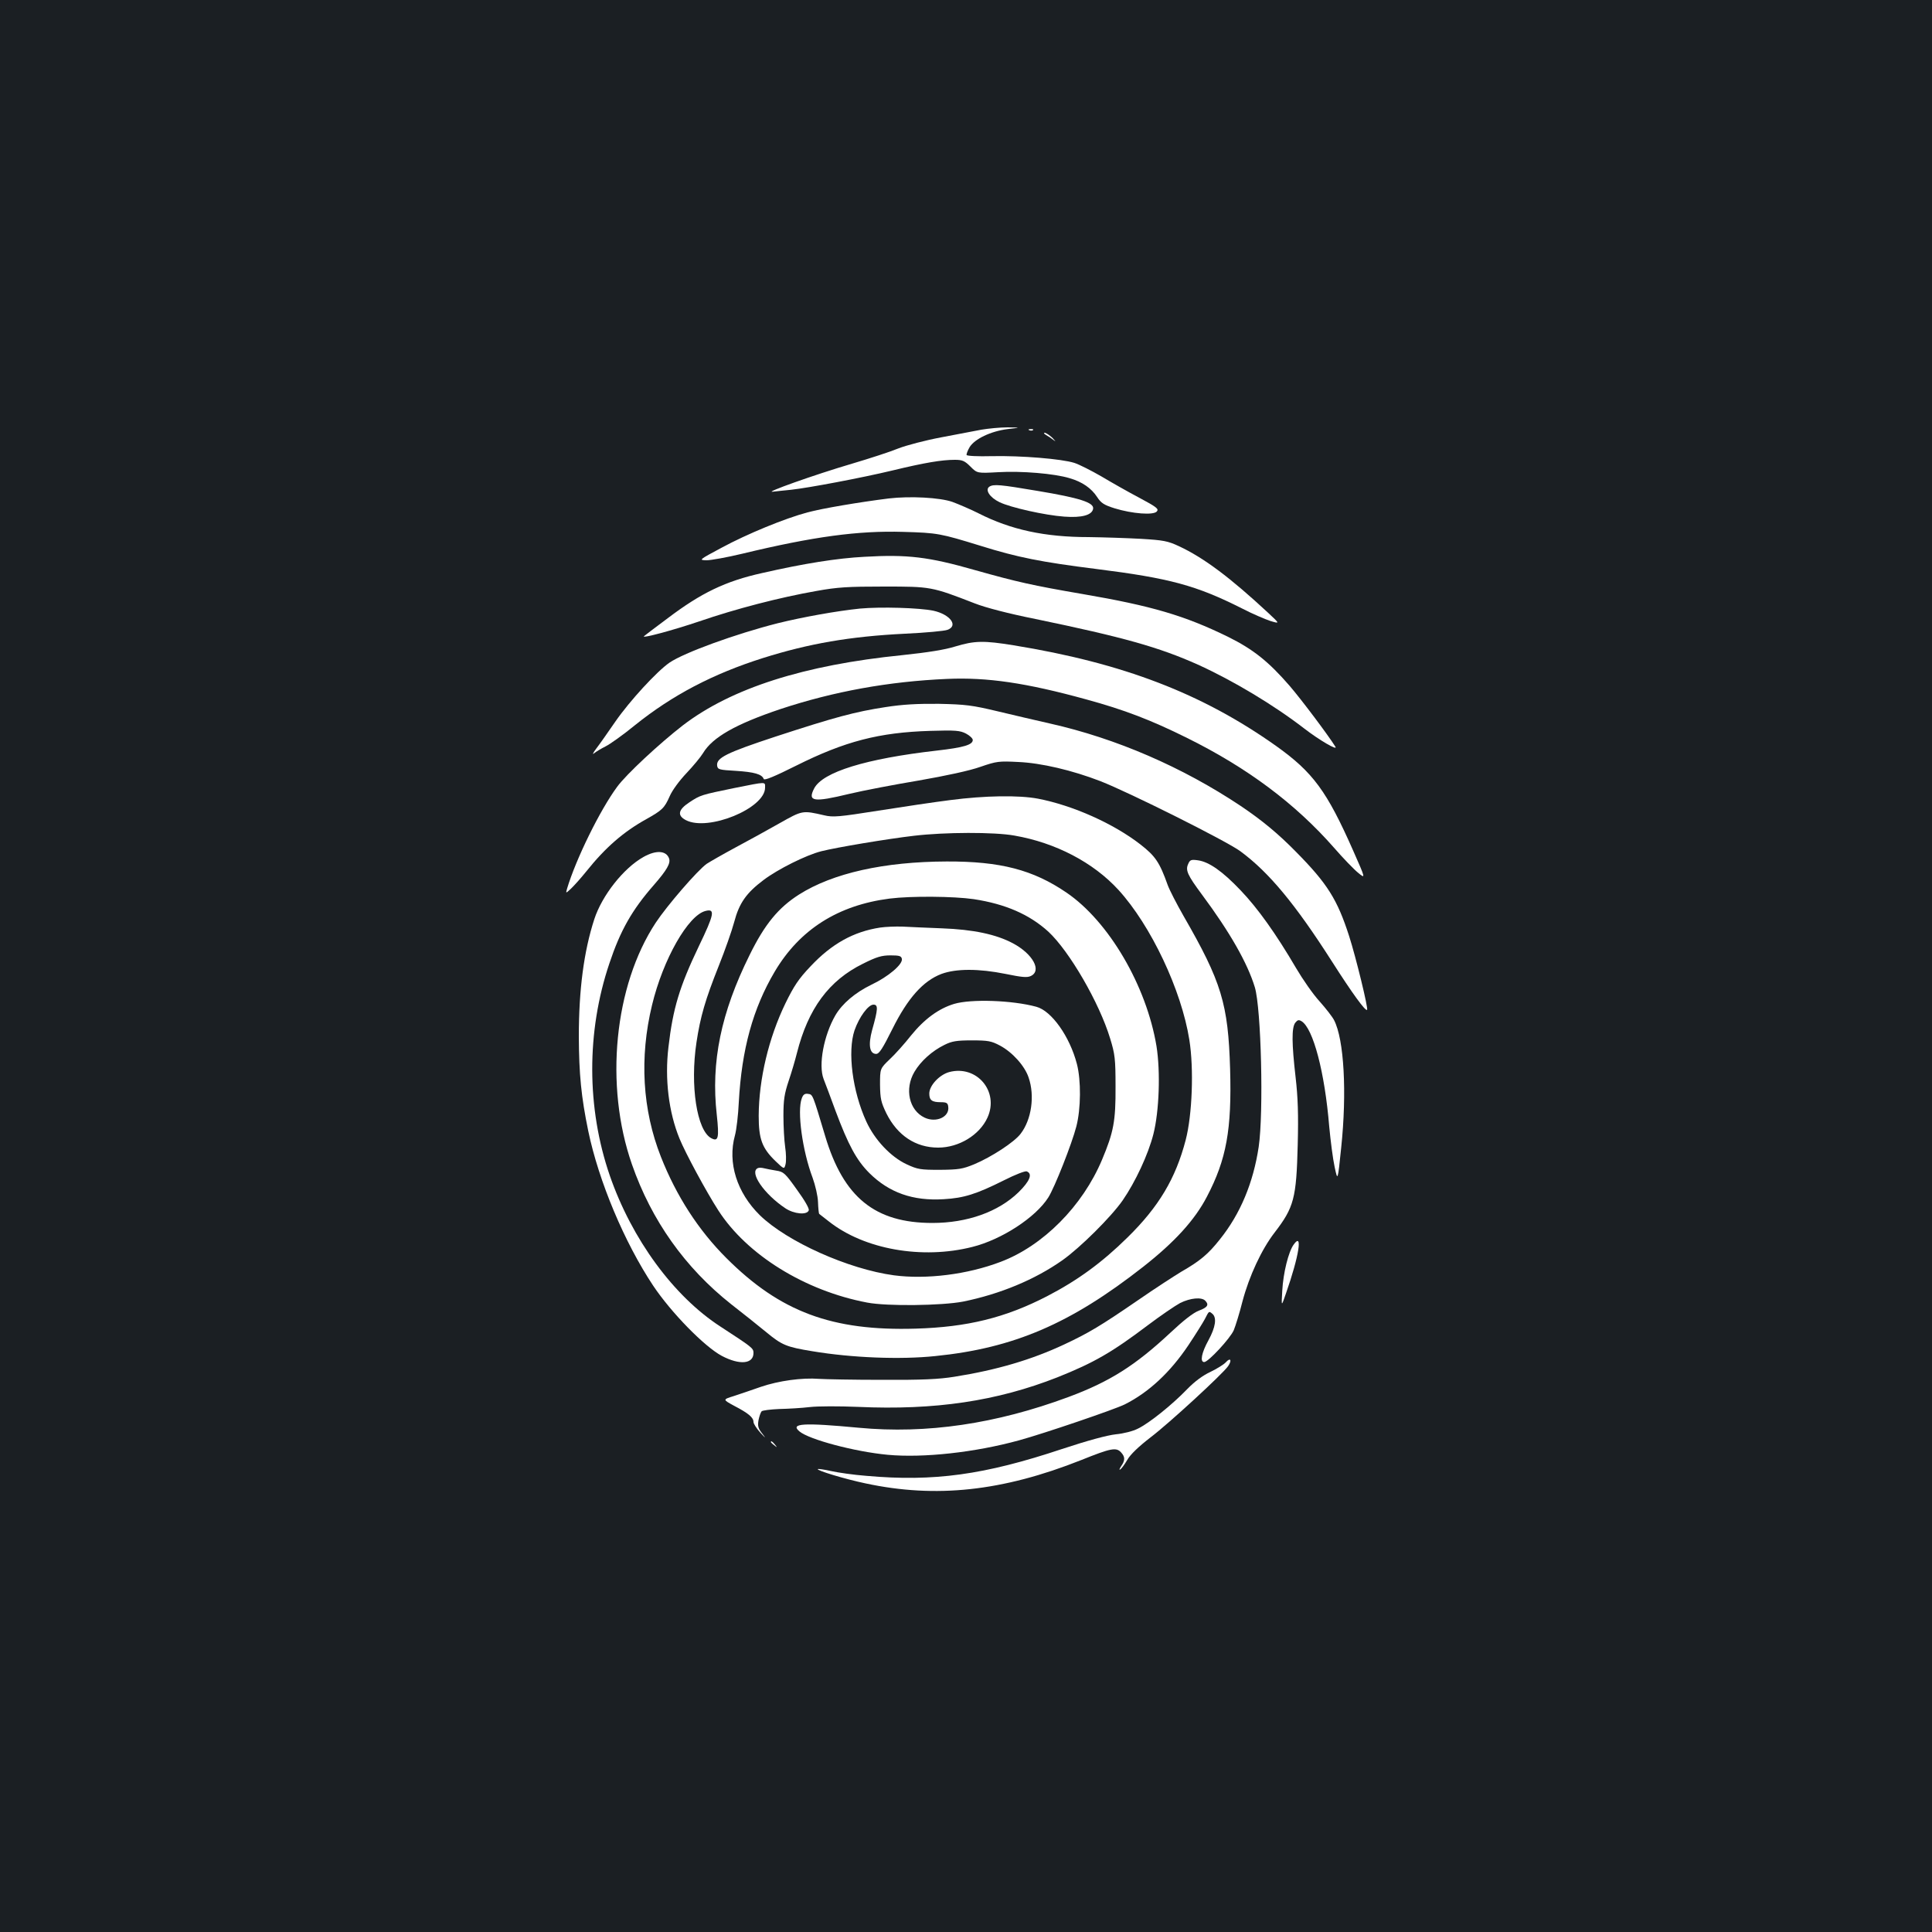 <?xml version="1.0" standalone="no"?>
<!DOCTYPE svg PUBLIC "-//W3C//DTD SVG 20010904//EN"
 "http://www.w3.org/TR/2001/REC-SVG-20010904/DTD/svg10.dtd">
<svg version="1.0" xmlns="http://www.w3.org/2000/svg"
 width="1000pt" height="1000pt" viewBox="0 0 1000 1000"
 preserveAspectRatio="xMidYMid meet">
<rect width="100%" height="100%" fill="#1b1f23"/>
<g transform="translate(0,1000) scale(0.1,-0.1)"
fill="#ffffff" stroke="none">
<path d="M5080 7776 c-36 -7 -130 -25 -210 -40 -80 -15 -179 -41 -220 -57 -41
-17 -149 -52 -240 -79 -194 -57 -460 -152 -410 -145 19 2 62 7 95 10 91 10
362 61 525 100 165 40 255 55 322 55 39 0 51 -5 81 -35 35 -35 35 -35 144 -29
120 7 290 -7 369 -31 66 -19 113 -52 143 -98 20 -31 36 -41 90 -58 91 -28 202
-37 219 -16 11 13 -2 23 -90 70 -57 30 -145 80 -197 111 -52 30 -115 62 -140
70 -66 21 -275 38 -425 35 -77 -2 -131 1 -133 6 -1 6 6 24 16 41 26 42 109 82
196 93 70 8 70 8 0 9 -38 0 -99 -6 -135 -12z"/>
<path d="M5328 7773 c7 -3 16 -2 19 1 4 3 -2 6 -13 5 -11 0 -14 -3 -6 -6z"/>
<path d="M5415 7748 c11 -6 29 -18 40 -27 12 -9 8 -4 -7 12 -16 15 -34 27 -41
27 -6 0 -3 -6 8 -12z"/>
<path d="M5121 7481 c-24 -16 2 -56 52 -80 57 -28 237 -68 335 -75 92 -7 145
8 150 41 5 32 -71 56 -287 92 -195 33 -228 36 -250 22z"/>
<path d="M4600 7420 c-152 -19 -347 -52 -420 -72 -117 -31 -314 -112 -445
-183 -118 -63 -119 -64 -78 -65 22 0 106 15 185 34 369 89 601 120 833 113
178 -5 192 -8 400 -72 192 -60 313 -84 599 -120 382 -48 518 -85 756 -205 52
-27 118 -55 145 -64 50 -15 50 -15 -10 41 -197 183 -334 286 -463 346 -58 27
-80 31 -196 38 -72 4 -194 8 -271 9 -227 0 -403 38 -570 123 -44 22 -105 48
-135 59 -65 23 -220 31 -330 18z"/>
<path d="M4474 7118 c-139 -7 -315 -35 -529 -84 -190 -42 -316 -103 -489 -234
-66 -49 -121 -91 -123 -93 -13 -13 148 30 287 77 189 65 417 124 605 157 110
20 164 23 350 23 243 0 246 0 470 -87 56 -22 175 -53 315 -81 454 -94 639
-146 840 -236 181 -82 393 -209 551 -331 75 -58 175 -117 161 -94 -39 62 -172
239 -236 314 -110 127 -189 190 -320 255 -225 110 -395 160 -751 221 -262 45
-341 63 -558 124 -241 69 -350 82 -573 69z"/>
<path d="M4451 6850 c-118 -12 -297 -44 -426 -76 -217 -55 -484 -152 -560
-204 -65 -45 -206 -198 -280 -305 -38 -55 -82 -118 -99 -140 -17 -22 -21 -33
-11 -24 11 9 38 25 60 36 22 11 90 59 151 109 194 156 404 266 663 348 238 75
451 112 736 126 106 5 204 14 219 20 58 21 14 80 -73 99 -72 15 -272 21 -380
11z"/>
<path d="M4945 6654 c-54 -17 -142 -31 -275 -45 -508 -51 -884 -171 -1135
-363 -119 -92 -295 -255 -341 -319 -88 -119 -213 -373 -259 -527 -7 -25 -7
-25 20 0 15 14 51 54 80 90 99 124 193 205 310 270 82 46 94 57 121 118 13 31
51 82 87 120 35 37 74 84 86 104 49 82 169 150 401 228 275 91 560 143 863
156 206 9 407 -20 719 -106 198 -54 336 -107 523 -200 311 -154 559 -339 760
-568 46 -53 103 -112 124 -129 40 -33 40 -33 -25 114 -136 308 -208 406 -399
542 -382 271 -792 429 -1359 521 -154 25 -202 24 -301 -6z"/>
<path d="M4583 6340 c-157 -24 -261 -52 -567 -152 -258 -85 -310 -111 -304
-152 3 -19 11 -21 98 -26 93 -6 134 -17 143 -42 3 -9 56 13 168 69 252 126
429 172 694 180 131 4 154 2 185 -14 19 -10 35 -25 35 -33 0 -25 -46 -39 -186
-55 -368 -42 -591 -111 -635 -196 -35 -68 -4 -73 182 -28 71 17 233 48 359 69
143 25 264 51 320 71 84 29 96 30 195 25 119 -5 280 -43 425 -99 147 -57 655
-311 725 -363 148 -109 284 -273 475 -572 104 -163 173 -258 181 -249 7 7 -58
273 -93 382 -61 189 -112 271 -274 435 -94 96 -178 165 -288 239 -300 200
-643 349 -986 426 -66 15 -187 43 -270 63 -134 32 -167 36 -305 39 -113 1
-188 -3 -277 -17z"/>
<path d="M3800 5921 c-170 -35 -175 -36 -232 -74 -58 -38 -64 -68 -18 -92 115
-60 410 61 410 168 0 32 11 32 -160 -2z"/>
<path d="M4920 5859 c-80 -10 -248 -35 -374 -55 -203 -32 -234 -35 -280 -24
-113 26 -112 26 -231 -41 -60 -34 -163 -91 -229 -126 -65 -35 -131 -73 -148
-84 -48 -34 -206 -217 -264 -305 -215 -326 -266 -842 -123 -1251 101 -290 275
-535 514 -724 59 -46 141 -111 182 -145 80 -66 103 -76 238 -98 204 -34 455
-44 636 -25 407 41 701 168 1076 462 163 128 267 242 330 363 101 193 129 347
120 661 -10 337 -44 450 -241 792 -36 63 -73 135 -82 160 -42 118 -64 150
-141 210 -139 108 -349 202 -530 237 -100 19 -276 16 -453 -7z m331 -184 c213
-37 408 -139 538 -281 168 -184 326 -518 367 -776 24 -150 15 -389 -19 -519
-52 -199 -139 -345 -301 -504 -132 -130 -258 -222 -416 -304 -217 -112 -413
-160 -680 -168 -434 -13 -702 87 -981 366 -144 144 -258 320 -338 523 -96 243
-112 514 -46 786 57 237 187 465 277 487 51 13 45 -17 -35 -183 -100 -209
-134 -322 -157 -521 -20 -165 1 -337 57 -474 30 -74 139 -276 201 -372 148
-230 448 -416 770 -477 103 -20 388 -16 497 5 192 39 372 114 514 214 93 66
252 224 312 310 66 96 132 237 159 343 30 119 37 322 16 455 -52 313 -247 646
-466 795 -173 118 -342 162 -620 161 -323 -1 -589 -60 -764 -171 -107 -68
-178 -154 -256 -313 -148 -298 -201 -554 -170 -827 13 -121 8 -141 -29 -121
-74 40 -110 272 -76 496 20 133 46 222 115 395 32 80 68 182 80 227 26 99 63
151 152 218 74 56 220 129 299 149 79 20 342 64 479 80 159 19 417 20 521 1z
m-211 -329 c164 -25 288 -79 386 -168 109 -101 264 -368 320 -553 25 -81 28
-106 28 -250 1 -178 -10 -235 -70 -378 -101 -240 -305 -445 -524 -528 -173
-66 -385 -92 -553 -70 -236 32 -553 174 -694 311 -119 117 -168 272 -129 413
8 29 17 106 20 172 15 274 73 485 186 676 129 218 328 344 595 378 111 14 332
12 435 -3z"/>
<path d="M4556 5199 c-138 -21 -251 -84 -360 -200 -63 -66 -87 -103 -131 -193
-86 -178 -137 -390 -138 -581 0 -120 17 -167 86 -234 46 -44 46 -44 53 -17 4
16 3 56 -2 89 -5 34 -9 107 -9 162 0 82 5 114 27 180 15 44 34 109 43 145 58
229 165 375 342 462 70 35 96 43 142 43 46 0 56 -3 59 -18 6 -28 -71 -93 -158
-134 -84 -41 -150 -97 -186 -158 -60 -104 -89 -257 -61 -330 9 -22 36 -95 61
-163 67 -179 109 -257 176 -324 102 -101 225 -145 385 -135 104 6 168 26 312
98 57 29 109 49 117 46 32 -12 17 -50 -42 -108 -105 -102 -266 -159 -446 -159
-297 0 -460 132 -555 450 -65 217 -64 215 -88 218 -17 3 -26 -3 -33 -23 -25
-65 3 -271 56 -411 14 -39 27 -94 28 -126 1 -31 4 -59 6 -61 3 -2 25 -19 50
-39 183 -145 483 -198 743 -132 152 38 328 153 393 256 33 52 122 278 145 367
24 92 25 239 3 324 -37 142 -131 275 -210 296 -125 34 -337 41 -425 15 -80
-24 -154 -78 -223 -163 -33 -42 -83 -98 -111 -124 -50 -48 -50 -48 -50 -131 1
-73 5 -91 33 -149 57 -114 151 -177 268 -177 107 0 214 65 255 155 62 135 -55
274 -198 236 -51 -14 -103 -70 -103 -111 0 -35 14 -45 60 -45 29 0 36 -4 38
-23 8 -53 -62 -85 -122 -57 -81 38 -105 149 -53 237 32 55 92 109 156 140 38
19 63 23 141 23 84 0 101 -3 146 -27 64 -34 128 -105 148 -165 33 -95 15 -218
-41 -291 -32 -43 -150 -120 -240 -158 -61 -25 -80 -28 -178 -29 -101 0 -115 2
-173 29 -81 38 -164 125 -208 221 -72 157 -98 362 -61 472 24 69 71 133 98
133 25 0 24 -22 -7 -132 -21 -77 -13 -123 21 -123 16 0 34 29 84 129 79 159
159 249 254 285 76 28 193 28 332 0 83 -17 111 -20 130 -11 59 27 11 115 -93
170 -87 46 -204 71 -367 77 -77 3 -169 7 -205 9 -36 1 -87 -1 -114 -5z"/>
<path d="M3923 3954 c-47 -20 31 -134 142 -208 45 -30 112 -36 121 -11 4 9
-21 52 -61 107 -62 87 -69 93 -108 99 -23 4 -51 9 -62 12 -11 3 -26 4 -32 1z"/>
<path d="M3330 5564 c-103 -58 -214 -199 -254 -322 -54 -166 -80 -365 -80
-607 1 -195 12 -311 49 -490 54 -259 187 -576 336 -800 93 -139 265 -315 355
-363 93 -49 164 -42 164 15 0 25 -6 29 -170 136 -243 157 -460 453 -574 783
-120 349 -121 744 -2 1097 57 171 117 277 231 407 67 77 87 112 78 137 -15 41
-68 44 -133 7z"/>
<path d="M6150 5528 c-15 -32 -4 -57 71 -158 145 -195 236 -355 274 -480 33
-110 46 -648 20 -826 -28 -186 -95 -347 -201 -479 -60 -76 -103 -112 -199
-167 -38 -23 -140 -89 -225 -148 -194 -133 -254 -169 -382 -229 -169 -79 -348
-132 -568 -167 -81 -13 -166 -17 -375 -16 -148 0 -295 3 -325 5 -89 7 -210
-10 -301 -41 -46 -16 -110 -38 -141 -48 -58 -18 -58 -18 3 -51 73 -38 99 -60
99 -83 0 -9 16 -34 36 -56 28 -30 30 -31 10 -5 -22 27 -25 40 -20 70 4 20 11
40 16 46 5 5 46 10 91 12 45 1 116 5 158 10 41 5 154 5 250 1 399 -18 719 30
1032 153 190 76 282 129 470 271 65 49 140 100 166 114 53 26 110 31 129 12
21 -21 13 -35 -33 -52 -29 -11 -80 -51 -147 -114 -182 -170 -315 -254 -528
-333 -375 -139 -734 -192 -1085 -159 -287 27 -357 23 -307 -19 50 -42 286
-105 457 -121 184 -17 451 12 680 75 128 35 495 160 547 186 125 63 235 166
329 306 38 57 76 118 85 135 22 43 21 43 39 28 24 -20 17 -69 -20 -137 -36
-65 -45 -113 -22 -113 21 0 135 123 153 165 9 22 30 89 45 149 35 132 99 269
166 356 101 131 113 178 120 455 4 157 1 245 -11 349 -20 174 -21 256 -2 282
12 15 18 17 33 8 60 -37 120 -264 143 -545 7 -74 19 -168 28 -209 16 -75 16
-75 34 100 30 285 15 560 -37 660 -8 16 -42 60 -75 97 -34 37 -88 115 -122
173 -103 176 -198 309 -286 401 -94 99 -164 148 -221 156 -35 5 -42 3 -51 -19z"/>
<path d="M6696 3558 c-27 -37 -54 -147 -59 -238 -5 -85 -5 -85 19 -15 68 194
88 321 40 253z"/>
<path d="M6345 2949 c-11 -12 -47 -34 -80 -50 -39 -18 -81 -49 -120 -89 -77
-80 -195 -175 -254 -204 -27 -14 -75 -26 -116 -30 -45 -5 -145 -32 -278 -76
-402 -134 -663 -170 -1012 -139 -66 5 -149 17 -184 25 -35 8 -66 12 -68 10 -7
-7 142 -52 247 -74 364 -78 709 -41 1117 121 154 62 181 67 206 39 21 -23 21
-41 0 -71 -9 -14 -11 -21 -5 -17 7 4 23 26 37 50 16 28 59 69 120 116 95 72
371 326 401 368 22 31 13 48 -11 21z"/>
<path d="M3990 2536 c0 -2 8 -10 18 -17 15 -13 16 -12 3 4 -13 16 -21 21 -21
13z"/>
</g>
</svg>
